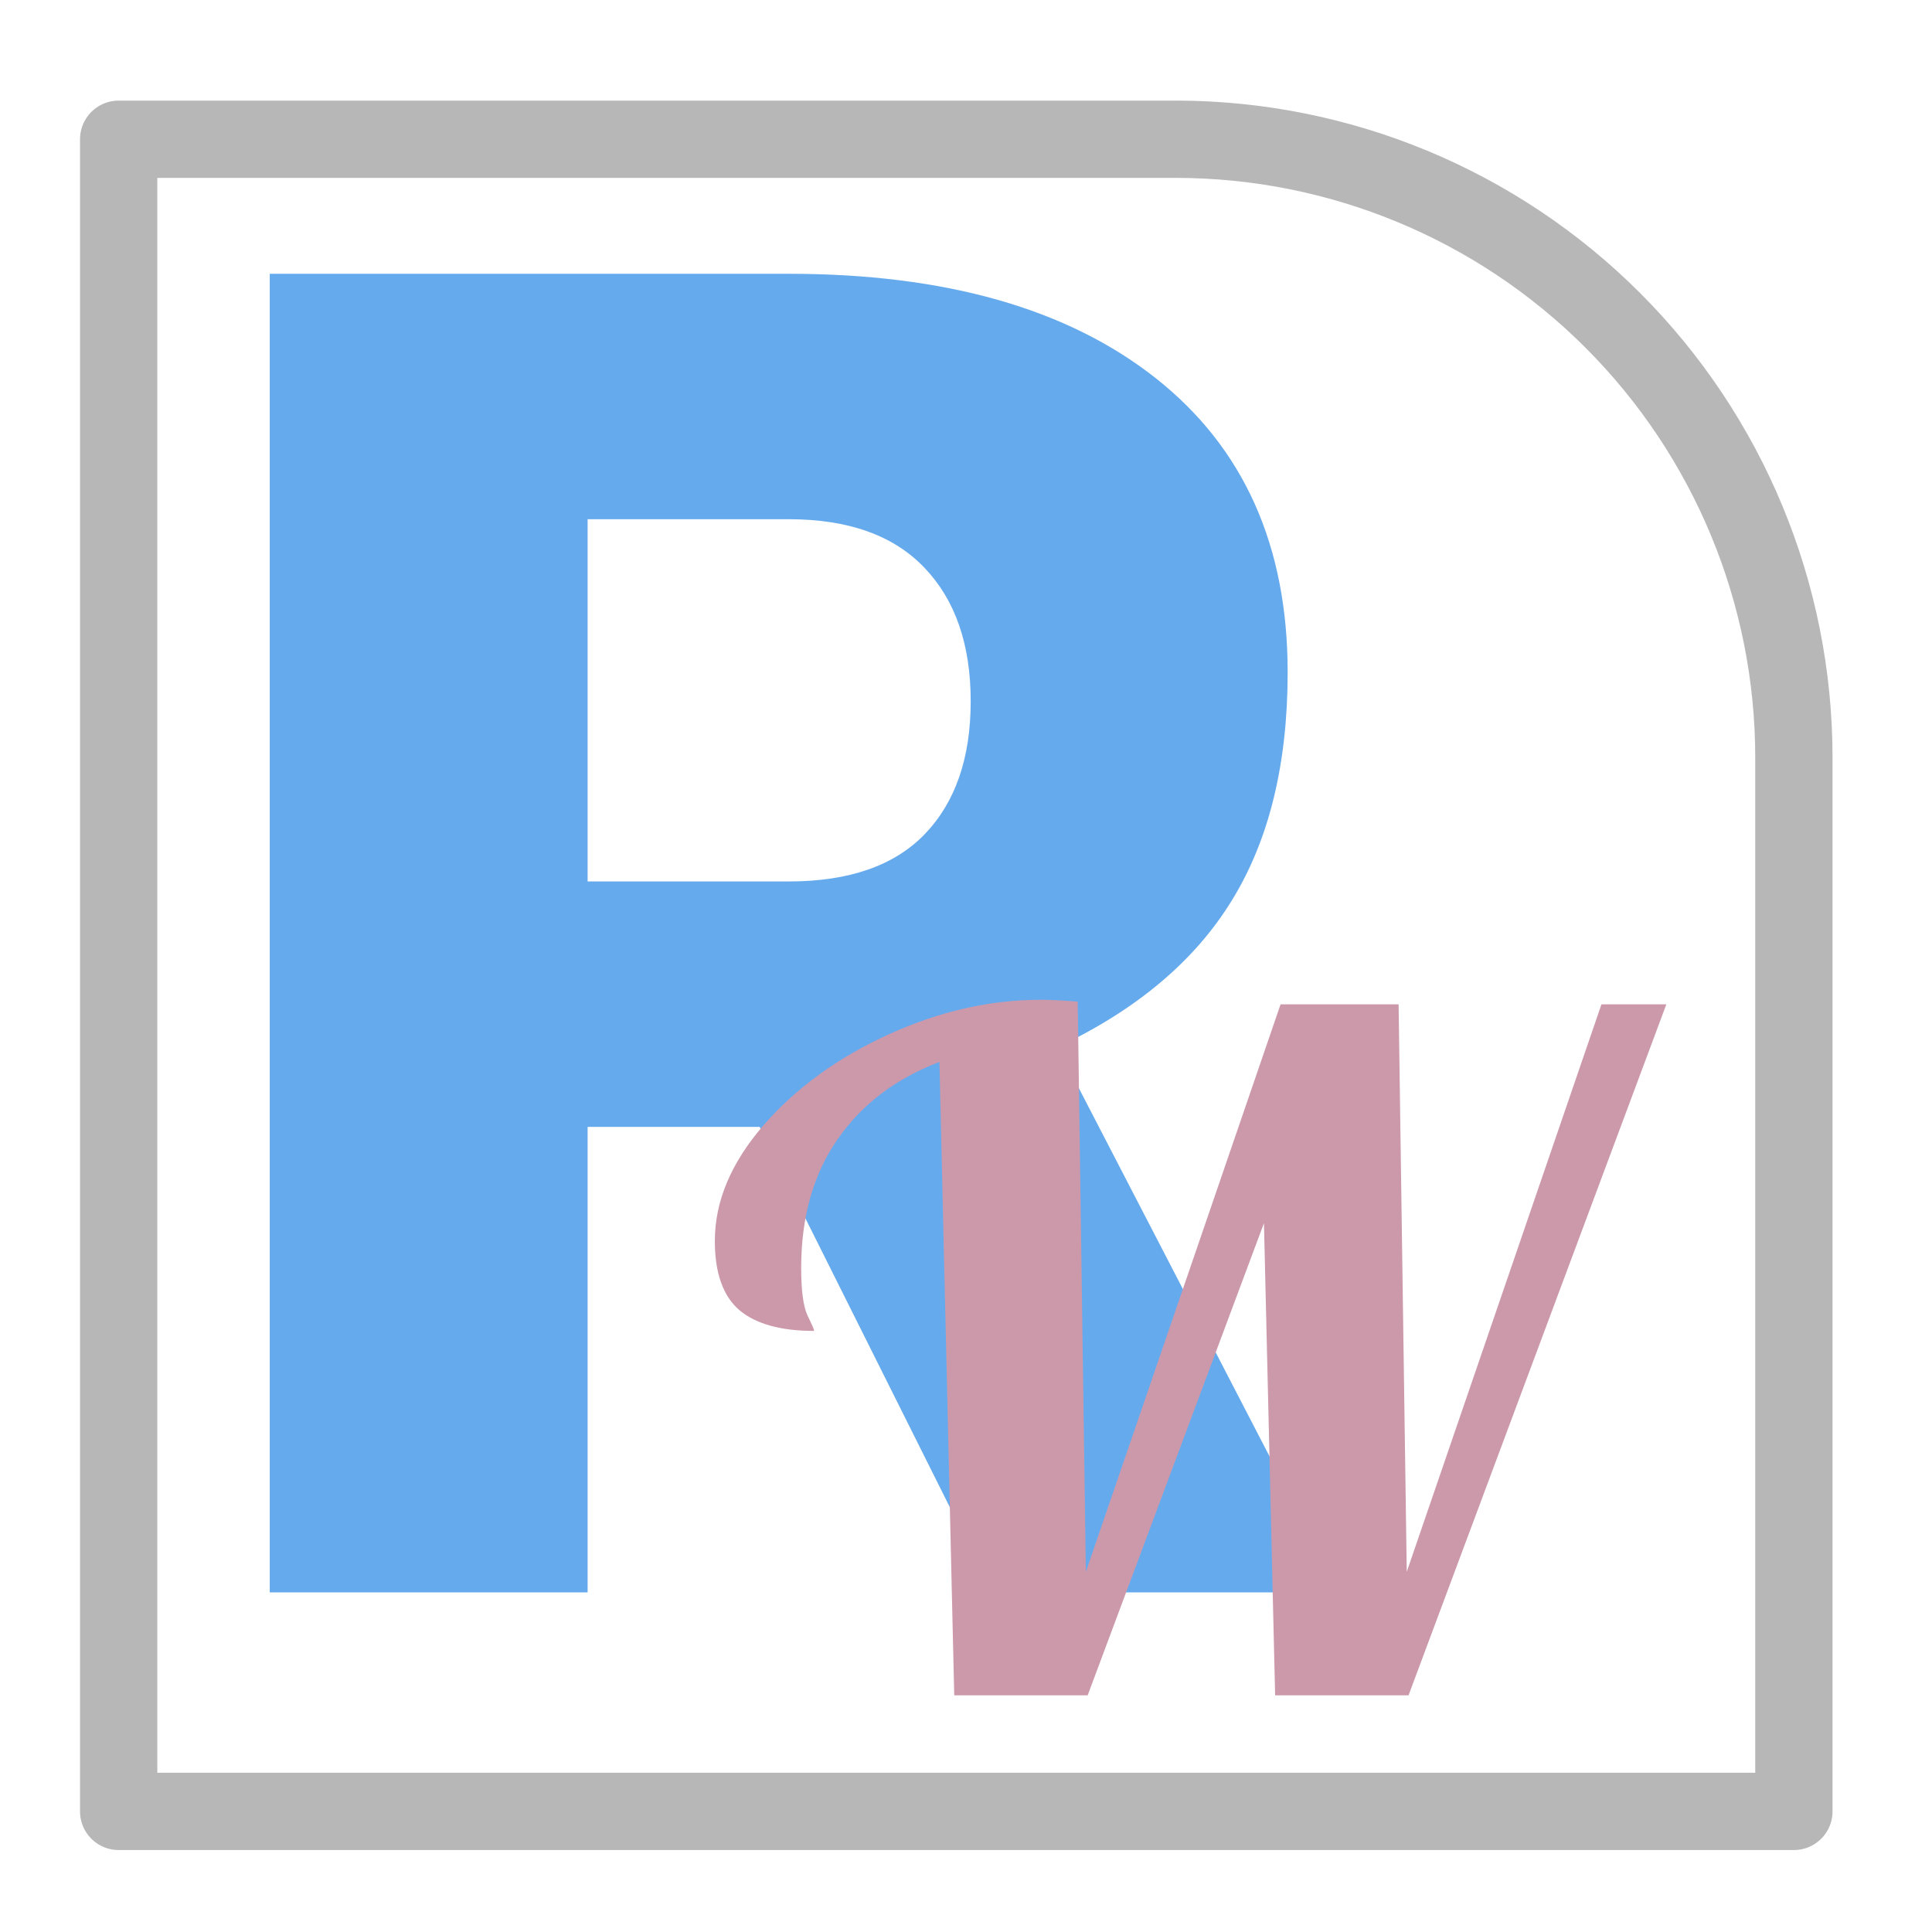 <svg version="1.1" viewBox="0.0 0.0 100.0 100.0" fill="none" stroke="none" stroke-linecap="square" stroke-miterlimit="10" xmlns:xlink="http://www.w3.org/1999/xlink" xmlns="http://www.w3.org/2000/svg"><clipPath id="p.0"><path d="m0 0l100.0 0l0 100.0l-100.0 0l0 -100.0z" clip-rule="nonzero"/></clipPath><g clip-path="url(#p.0)"><path fill="#000000" fill-opacity="0.0" d="m0 0l100.0 0l0 100.0l-100.0 0z" fill-rule="evenodd"/><path fill="#000000" fill-opacity="0.0" d="m6.142 7.207l54.705 0l0 0c8.488 0 16.628 3.372 22.63 9.374c6.002 6.002 9.374 14.142 9.374 22.63l0 54.547l-86.709 0z" fill-rule="evenodd"/><path stroke="#b7b7b7" stroke-width="4.0" stroke-linejoin="round" stroke-linecap="butt" d="m6.142 7.207l54.705 0l0 0c8.488 0 16.628 3.372 22.63 9.374c6.002 6.002 9.374 14.142 9.374 22.63l0 54.547l-86.709 0z" fill-rule="evenodd"/><path fill="#000000" fill-opacity="0.0" d="m-7.016 2.785l94.268 0l0 89.953l-94.268 0z" fill-rule="evenodd"/><path fill="#66aaee" d="m39.321 58.327l-8.906 0l0 24.094l-16.453 0l0 -68.25l26.859 0q12.141 0 18.984 5.391q6.844 5.391 6.844 15.234q0 7.125 -2.891 11.812q-2.875 4.688 -9.016 7.594l14.25 27.516l0 0.703l-17.625 0l-12.047 -24.094zm-8.906 -12.703l10.406 0q4.688 0 7.047 -2.453q2.375 -2.469 2.375 -6.875q0 -4.406 -2.391 -6.906q-2.391 -2.516 -7.031 -2.516l-10.406 0l0 18.75z" fill-rule="nonzero"/><path fill="#000000" fill-opacity="0.0" d="m27.719 42.604l66.299 0l0 56.126l-66.299 0z" fill-rule="evenodd"/><path fill="#cc99aa" d="m48.625 54.965q-3.406 1.297 -5.281 4.016q-1.875 2.703 -1.875 6.641q0 1.766 0.328 2.469q0.344 0.703 0.344 0.797q-2.594 0 -3.875 -1.078q-1.266 -1.094 -1.266 -3.578q0 -3.078 2.516 -5.984q2.531 -2.906 6.469 -4.703q3.938 -1.797 7.875 -1.797q0.672 0 1.922 0.094l0.422 29.516l10.078 -29.375l6.109 0l0.422 29.375l10.078 -29.375l3.359 0l-13.344 35.766l-6.906 0l-0.578 -24.438l-9.125 24.438l-6.906 0l-0.766 -32.781z" fill-rule="nonzero"/></g></svg>